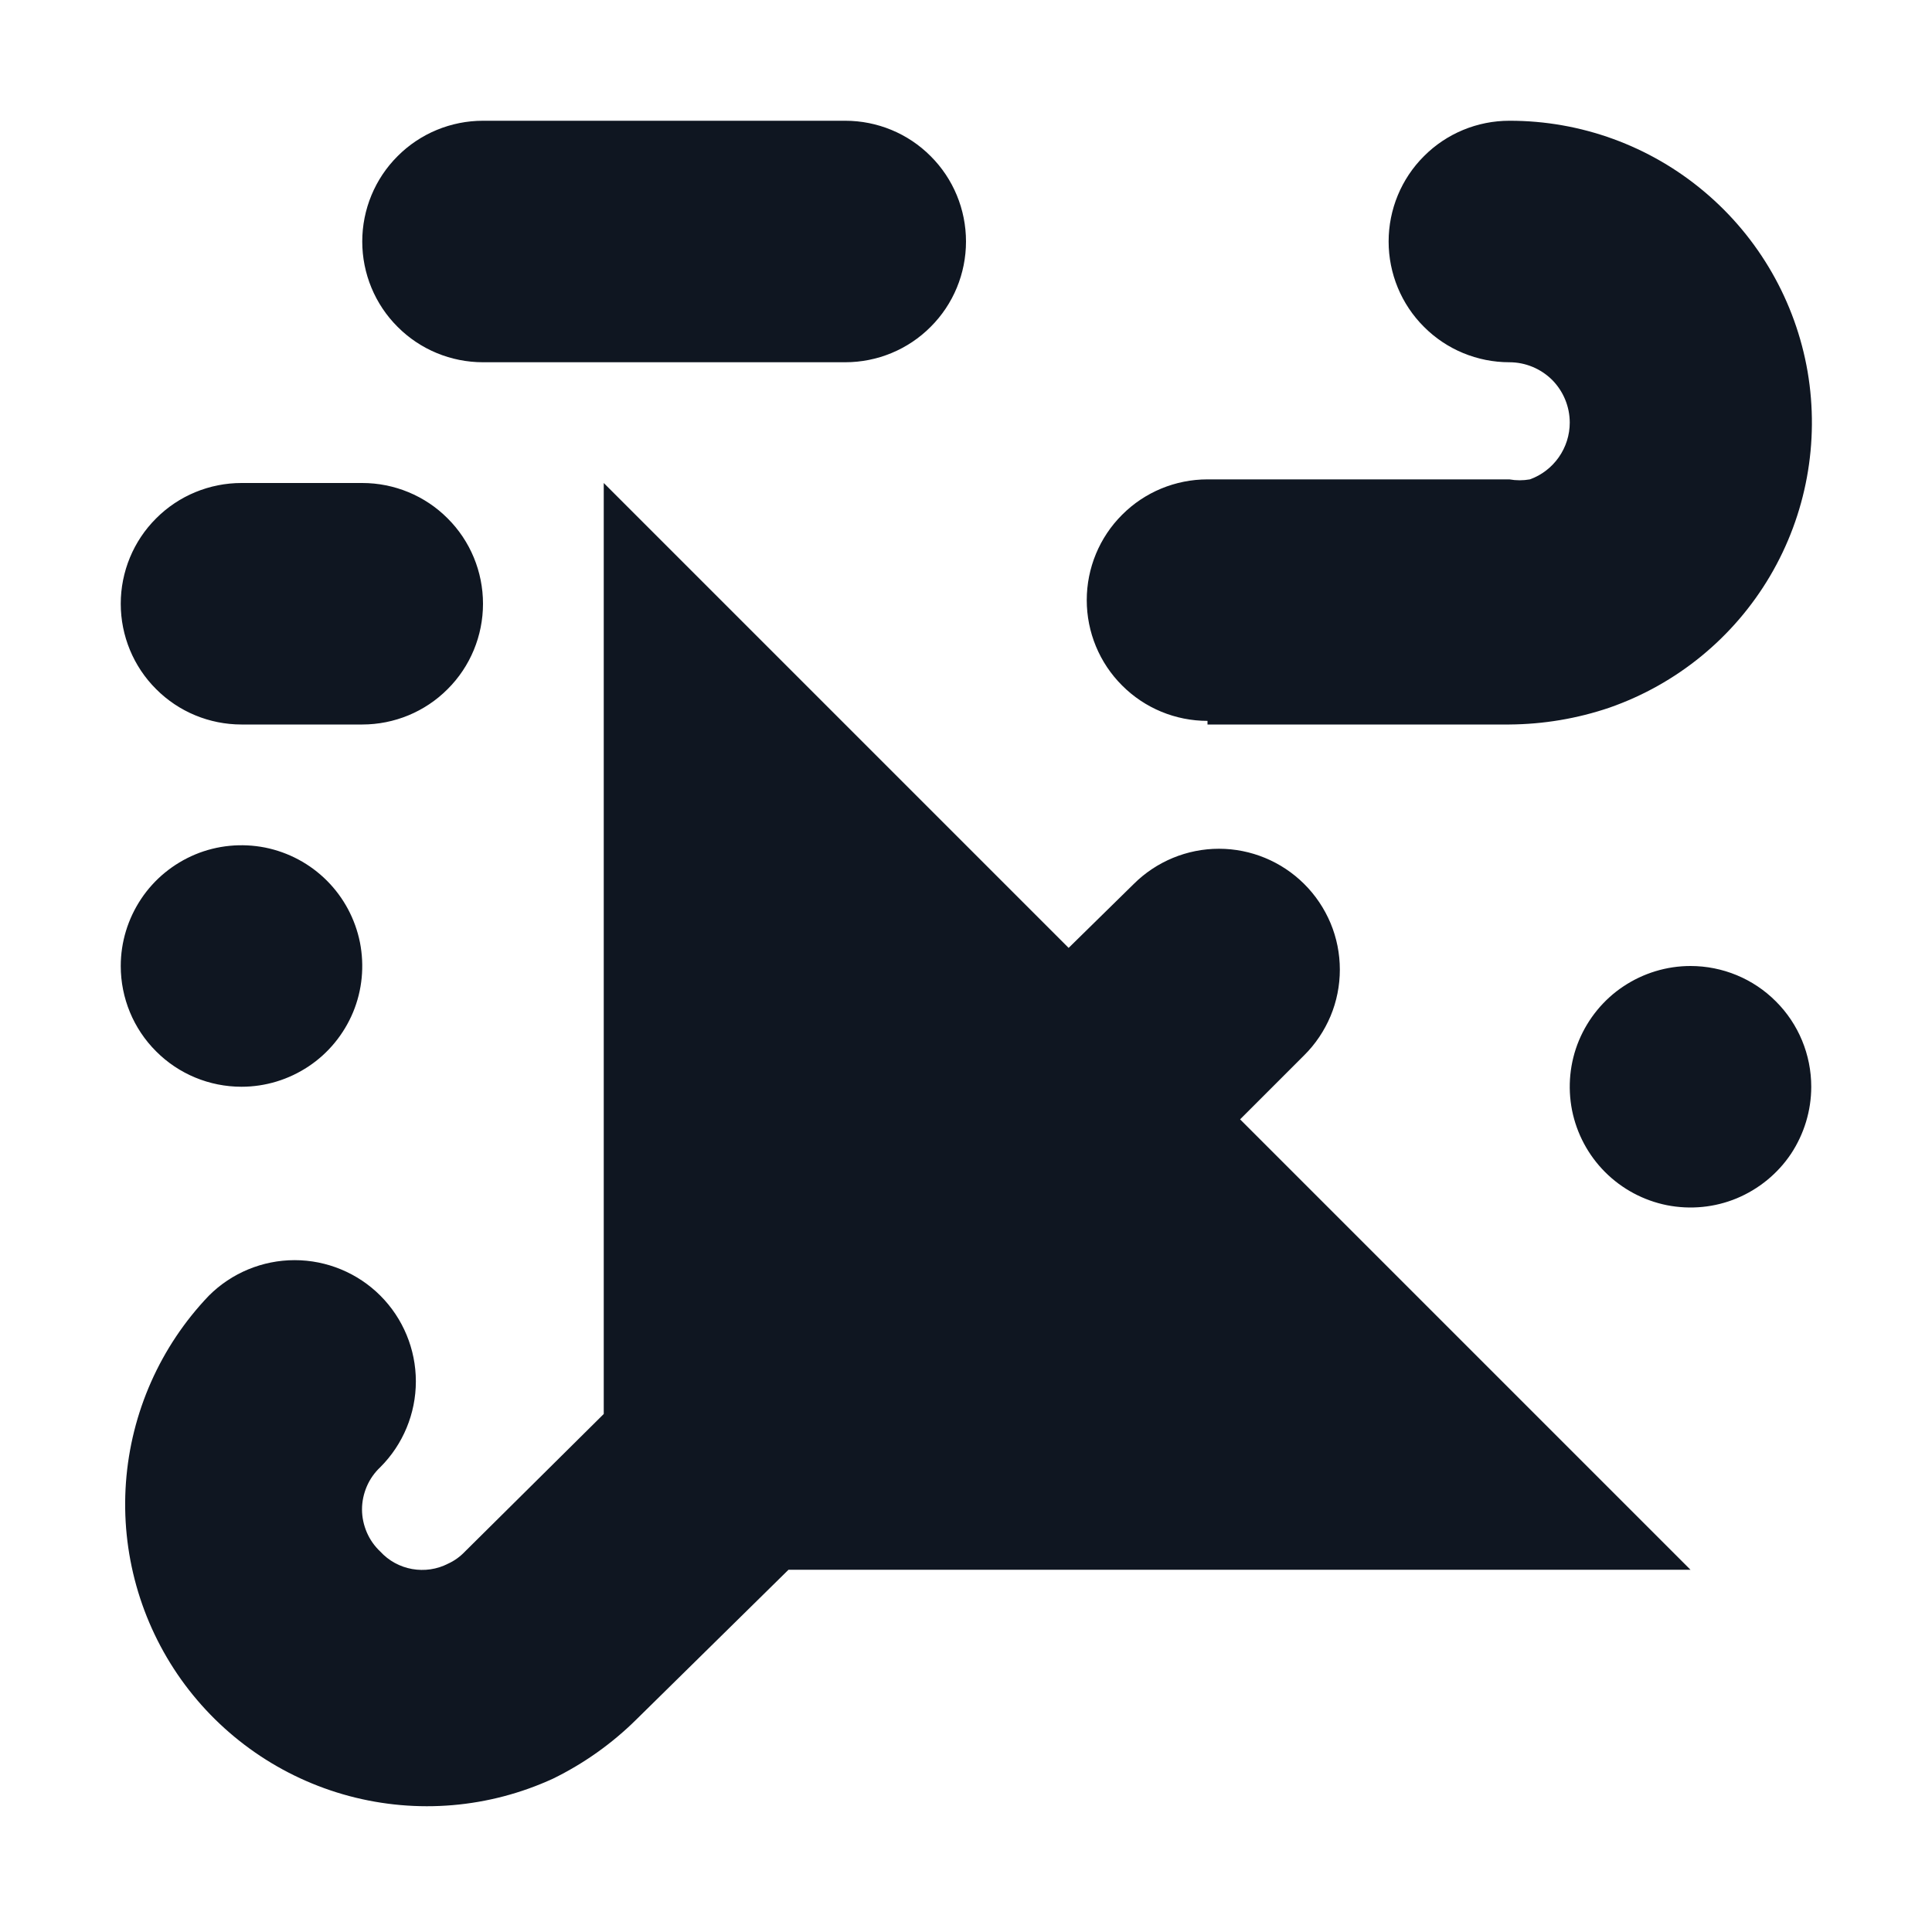 <svg width="16" height="16" viewBox="0 0 16 16" fill="none" xmlns="http://www.w3.org/2000/svg">
<path d="M15 9C15 9.198 14.941 9.391 14.832 9.556C14.722 9.72 14.565 9.848 14.383 9.924C14.2 10 13.999 10.019 13.805 9.981C13.611 9.942 13.433 9.847 13.293 9.707C13.153 9.567 13.058 9.389 13.019 9.195C12.981 9.001 13 8.8 13.076 8.617C13.152 8.435 13.28 8.278 13.444 8.169C13.609 8.059 13.802 8 14 8C14.265 8 14.52 8.105 14.707 8.293C14.895 8.48 15 8.735 15 9ZM2 9C2.198 9 2.391 8.941 2.556 8.831C2.72 8.722 2.848 8.565 2.924 8.383C3 8.2 3.019 7.999 2.981 7.805C2.942 7.611 2.847 7.433 2.707 7.293C2.567 7.153 2.389 7.058 2.195 7.019C2.001 6.981 1.8 7 1.617 7.076C1.435 7.152 1.278 7.28 1.169 7.444C1.059 7.609 1 7.802 1 8C1 8.265 1.105 8.52 1.293 8.707C1.48 8.895 1.735 9 2 9ZM2 6H3C3.265 6 3.52 5.895 3.707 5.707C3.895 5.52 4 5.265 4 5C4 4.735 3.895 4.48 3.707 4.293C3.52 4.105 3.265 4 3 4H2C1.735 4 1.48 4.105 1.293 4.293C1.105 4.48 1 4.735 1 5C1 5.265 1.105 5.52 1.293 5.707C1.48 5.895 1.735 6 2 6ZM4 3H7C7.265 3 7.52 2.895 7.707 2.707C7.895 2.52 8 2.265 8 2C8 1.735 7.895 1.48 7.707 1.293C7.52 1.105 7.265 1 7 1H4C3.735 1 3.48 1.105 3.293 1.293C3.105 1.48 3 1.735 3 2C3 2.265 3.105 2.52 3.293 2.707C3.48 2.895 3.735 3 4 3ZM10.8 8.74C10.894 8.647 10.968 8.536 11.019 8.415C11.07 8.293 11.096 8.162 11.096 8.03C11.096 7.898 11.07 7.767 11.019 7.645C10.968 7.524 10.894 7.413 10.8 7.32C10.613 7.134 10.359 7.029 10.095 7.029C9.831 7.029 9.577 7.134 9.39 7.32L8.85 7.85L5 4V11.71L3.85 12.85C3.81 12.892 3.763 12.926 3.71 12.95C3.619 12.997 3.514 13.012 3.413 12.994C3.312 12.976 3.22 12.926 3.15 12.85C3.102 12.805 3.064 12.751 3.038 12.691C3.012 12.63 2.998 12.566 2.998 12.5C2.998 12.434 3.012 12.37 3.038 12.309C3.064 12.249 3.102 12.195 3.15 12.15C3.338 11.962 3.444 11.706 3.444 11.44C3.444 11.174 3.338 10.918 3.15 10.73C2.962 10.542 2.706 10.436 2.44 10.436C2.174 10.436 1.918 10.542 1.73 10.73C1.328 11.15 1.085 11.698 1.043 12.278C1.001 12.858 1.163 13.435 1.5 13.909C1.838 14.383 2.33 14.724 2.892 14.874C3.455 15.024 4.051 14.973 4.58 14.73C4.835 14.605 5.068 14.44 5.27 14.24L6.53 13H14L10.27 9.27L10.8 8.74ZM10 6H12.5C12.782 5.998 13.063 5.951 13.33 5.86C13.888 5.665 14.359 5.279 14.659 4.77C14.959 4.261 15.069 3.662 14.97 3.079C14.87 2.497 14.567 1.968 14.115 1.588C13.663 1.207 13.091 0.999 12.5 1C12.235 1 11.98 1.105 11.793 1.293C11.605 1.48 11.5 1.735 11.5 2C11.5 2.265 11.605 2.52 11.793 2.707C11.98 2.895 12.235 3 12.5 3C12.633 3 12.76 3.053 12.854 3.146C12.947 3.24 13 3.367 13 3.5C13 3.603 12.968 3.703 12.909 3.787C12.85 3.871 12.767 3.935 12.67 3.97C12.614 3.98 12.556 3.98 12.5 3.97H10C9.735 3.97 9.48 4.075 9.293 4.263C9.105 4.45 9 4.705 9 4.97C9 5.235 9.105 5.49 9.293 5.677C9.48 5.865 9.735 5.97 10 5.97V6Z" fill="#0F1621"/>
</svg>
